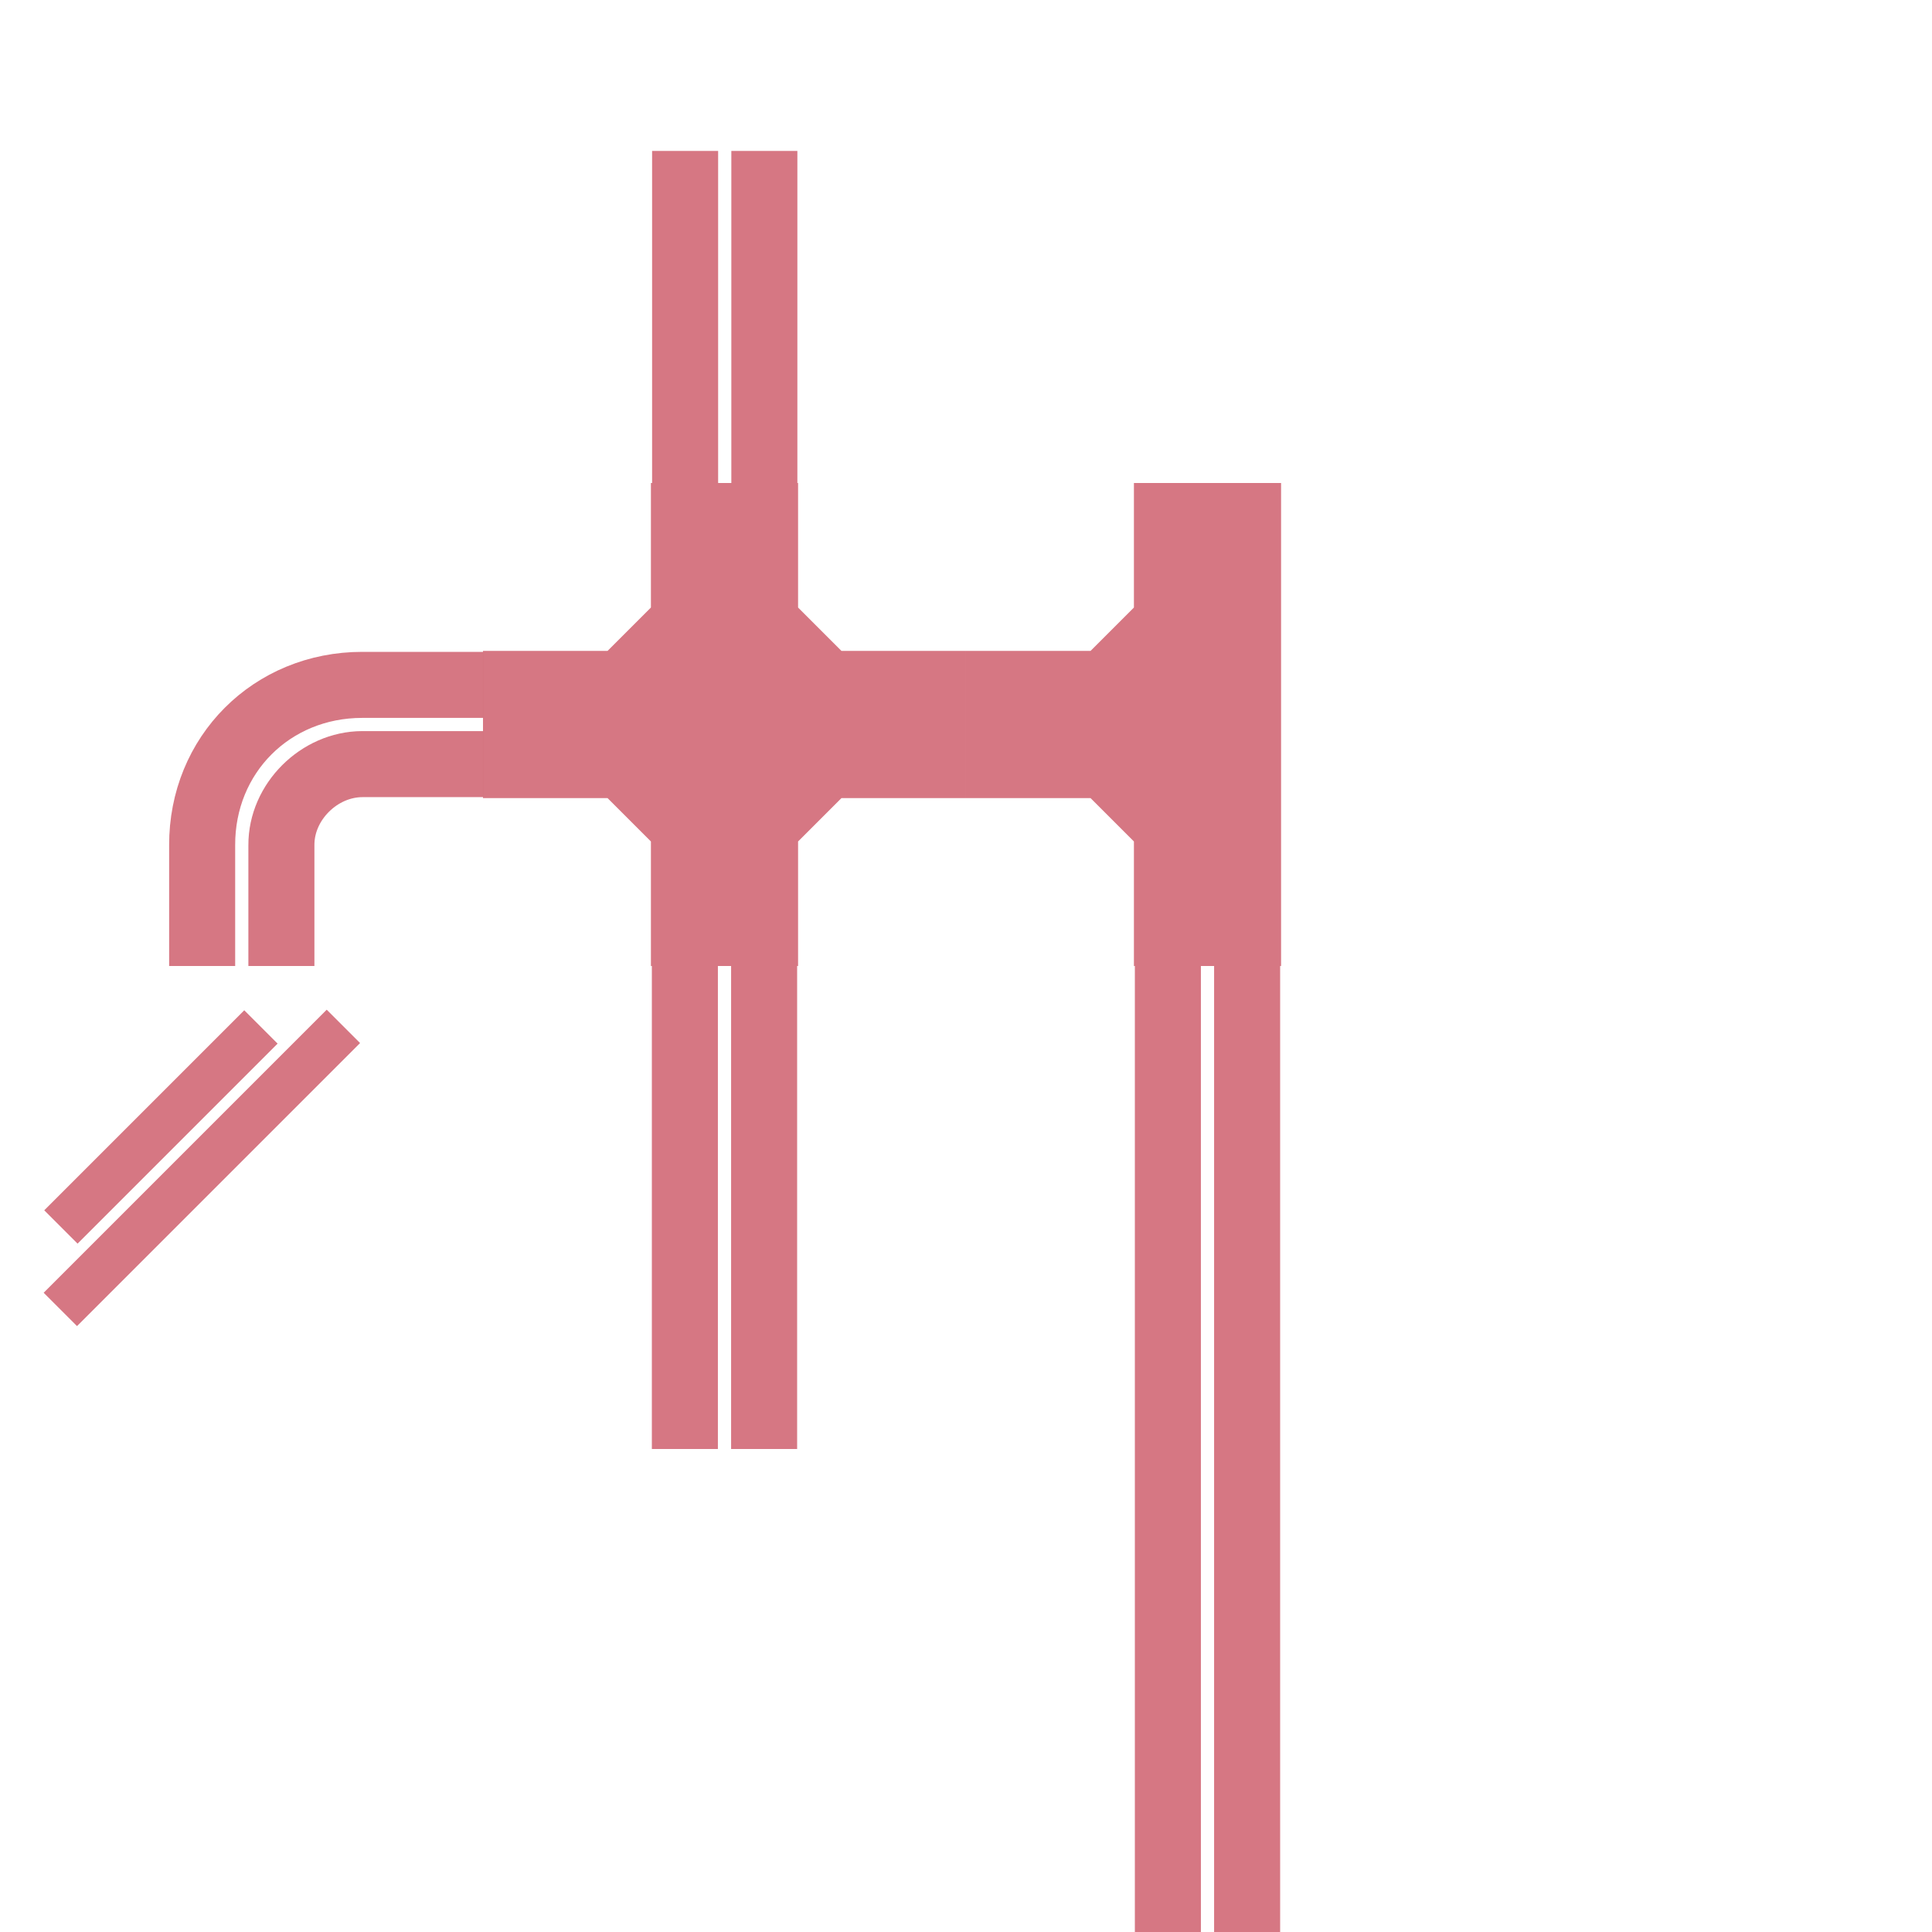 <?xml version="1.0" encoding="UTF-8" standalone="no"?>
<!-- Created with Inkscape (http://www.inkscape.org/) -->

<svg
   width="2048"
   height="2048"
   viewBox="0 0 541.867 541.867"
   version="1.1"
   id="svg1"
   sodipodi:docname="source.svg"
   xml:space="preserve"
   inkscape:version="1.3.2 (091e20e, 2023-11-25, custom)"
   inkscape:export-filename="texture_1.png"
   inkscape:export-xdpi="96"
   inkscape:export-ydpi="96"
   xmlns:inkscape="http://www.inkscape.org/namespaces/inkscape"
   xmlns:sodipodi="http://sodipodi.sourceforge.net/DTD/sodipodi-0.dtd"
   xmlns:xlink="http://www.w3.org/1999/xlink"
   xmlns="http://www.w3.org/2000/svg"
   xmlns:svg="http://www.w3.org/2000/svg"
   xmlns:rdf="http://www.w3.org/1999/02/22-rdf-syntax-ns#"
   xmlns:cc="http://creativecommons.org/ns#"><sodipodi:namedview
     id="namedview1"
     pagecolor="#505050"
     bordercolor="#ffffff"
     borderopacity="1"
     inkscape:showpageshadow="false"
     inkscape:pageopacity="0"
     inkscape:pagecheckerboard="1"
     inkscape:deskcolor="#505050"
     inkscape:document-units="px"
     showgrid="true"
     inkscape:zoom="0.90509668"
     inkscape:cx="431.44562"
     inkscape:cy="1083.3097"
     inkscape:window-width="2560"
     inkscape:window-height="1369"
     inkscape:window-x="-8"
     inkscape:window-y="-8"
     inkscape:window-maximized="1"
     inkscape:current-layer="layer16"
     showguides="true"
     inkscape:lockguides="false"><sodipodi:guide
       position="0,1083.733"
       orientation="0,2048"
       id="guide1"
       inkscape:locked="false" /><sodipodi:guide
       position="541.867,1083.733"
       orientation="2048,0"
       id="guide2"
       inkscape:locked="false" /><sodipodi:guide
       position="541.867,541.867"
       orientation="0,-2048"
       id="guide3"
       inkscape:locked="false" /><sodipodi:guide
       position="203.2,338.667"
       orientation="-2048,0"
       id="guide4"
       inkscape:locked="false" /><inkscape:grid
       id="grid5"
       units="px"
       originx="0"
       originy="0"
       spacingx="0.529"
       spacingy="0.529"
       empcolor="#39e500"
       empopacity="0.302"
       color="#00e54e"
       opacity="0.149"
       empspacing="8"
       dotted="false"
       gridanglex="30"
       gridanglez="30"
       visible="true" /><inkscape:grid
       id="grid4"
       units="px"
       originx="0"
       originy="0"
       spacingx="135.467"
       spacingy="135.467"
       empcolor="#ffffff"
       empopacity="0.302"
       color="#ffffff"
       opacity="0.149"
       empspacing="1"
       dotted="false"
       gridanglex="30"
       gridanglez="30"
       visible="true" /><sodipodi:guide
       position="203.2,203.2"
       orientation="0,-1"
       id="guide159"
       inkscape:locked="false" /><inkscape:grid
       id="grid90"
       units="px"
       originx="0"
       originy="0"
       spacingx="16.933"
       spacingy="16.933"
       empcolor="#0099e5"
       empopacity="0.302"
       color="#0099e5"
       opacity="0.149"
       empspacing="4"
       dotted="false"
       gridanglex="30"
       gridanglez="30"
       visible="true" /></sodipodi:namedview><defs
     id="defs1"><linearGradient
       id="swatch1"
       inkscape:swatch="solid"><stop
         style="stop-color:#e6e6e6;stop-opacity:1;"
         offset="0"
         id="stop1" /></linearGradient><linearGradient
       inkscape:collect="always"
       xlink:href="#swatch1"
       id="linearGradient1"
       x1="15.267"
       y1="223.937"
       x2="362.65"
       y2="223.937"
       gradientUnits="userSpaceOnUse" /><linearGradient
       inkscape:collect="always"
       xlink:href="#swatch1"
       id="linearGradient3"
       gradientUnits="userSpaceOnUse"
       x1="15.267"
       y1="223.937"
       x2="362.65"
       y2="223.937"
       gradientTransform="translate(135.467)" /><filter
       inkscape:label="Cross Noise"
       inkscape:menu="Overlays"
       inkscape:menu-tooltip="Adds a small scale screen like graininess"
       style="color-interpolation-filters:sRGB"
       id="filter36"
       x="0"
       y="0"
       width="1"
       height="1"><feTurbulence
         type="fractalNoise"
         numOctaves="5"
         baseFrequency="1"
         seed="0"
         result="result0"
         id="feTurbulence35" /><feConvolveMatrix
         kernelMatrix="-2 0 -2 0 -10 0 -2 0 -2 "
         order="3 3"
         result="result5"
         id="feConvolveMatrix35" /><feColorMatrix
         result="result4"
         values="0"
         type="saturate"
         in="result5"
         id="feColorMatrix35" /><feComposite
         in2="result4"
         in="SourceGraphic"
         operator="arithmetic"
         k1="1.5"
         k2="0.5"
         k3="0.5"
         result="result2"
         id="feComposite35"
         k4="0" /><feBlend
         result="result6"
         in2="result4"
         mode="normal"
         id="feBlend35" /><feComposite
         in2="SourceGraphic"
         in="result6"
         operator="in"
         result="result3"
         id="feComposite36" /></filter><linearGradient
       inkscape:collect="always"
       xlink:href="#swatch1"
       id="linearGradient29"
       gradientUnits="userSpaceOnUse"
       x1="15.267"
       y1="223.937"
       x2="362.65"
       y2="223.937"
       gradientTransform="translate(-1.1772052e-6,-270.933)" /><linearGradient
       inkscape:collect="always"
       xlink:href="#swatch1"
       id="linearGradient90"
       gradientUnits="userSpaceOnUse"
       x1="15.267"
       y1="223.937"
       x2="362.65"
       y2="223.937"
       gradientTransform="translate(135.334,-135.335)" /><linearGradient
       inkscape:collect="always"
       xlink:href="#swatch1"
       id="linearGradient91"
       gradientUnits="userSpaceOnUse"
       gradientTransform="rotate(180,135.4,270.999)"
       x1="15.267"
       y1="223.937"
       x2="362.65"
       y2="223.937" /><linearGradient
       inkscape:collect="always"
       xlink:href="#swatch1"
       id="linearGradient92"
       gradientUnits="userSpaceOnUse"
       gradientTransform="rotate(90,203.068,338.666)"
       x1="15.267"
       y1="223.937"
       x2="362.65"
       y2="223.937" /><linearGradient
       inkscape:collect="always"
       xlink:href="#swatch1"
       id="linearGradient93"
       gradientUnits="userSpaceOnUse"
       gradientTransform="rotate(-90,67.733,203.332)"
       x1="15.267"
       y1="223.937"
       x2="362.65"
       y2="223.937" /><linearGradient
       inkscape:collect="always"
       xlink:href="#swatch1"
       id="linearGradient94"
       gradientUnits="userSpaceOnUse"
       gradientTransform="translate(270.933,-135.467)"
       x1="15.267"
       y1="223.937"
       x2="362.65"
       y2="223.937" /><linearGradient
       inkscape:collect="always"
       xlink:href="#swatch1"
       id="linearGradient97"
       gradientUnits="userSpaceOnUse"
       gradientTransform="rotate(-90,135.467,135.467)"
       x1="15.267"
       y1="223.937"
       x2="362.65"
       y2="223.937" /></defs><g
     inkscape:groupmode="layer"
     id="layer12"
     inkscape:label="路面"
     style="display:none"
     sodipodi:insensitive="true"><g
       inkscape:label="路面"
       inkscape:groupmode="layer"
       id="layer1"
       style="display:inline;fill:#232122;fill-opacity:1"><rect
         style="fill:#232122;fill-opacity:1;stroke:none;stroke-width:8.467;stroke-dasharray:none;stroke-opacity:1"
         id="rect4"
         width="541.867"
         height="541.867"
         x="0"
         y="0"
         sodipodi:insensitive="true" /></g><g
       inkscape:groupmode="layer"
       id="layer8"
       inkscape:label="明暗"
       style="display:inline;mix-blend-mode:normal"><rect
         style="fill:#000000;fill-opacity:0.16;stroke:none;stroke-width:0.265;stroke-dasharray:none;stroke-opacity:1"
         id="rect6"
         width="135.467"
         height="135.467"
         x="270.933"
         y="270.933" /><rect
         style="fill:#ffffff;fill-opacity:0.07;stroke:none;stroke-width:0.265;stroke-dasharray:none;stroke-opacity:1"
         id="rect6-2"
         width="135.467"
         height="135.467"
         x="270.933"
         y="406.4" /></g><g
       inkscape:groupmode="layer"
       id="layer9"
       inkscape:label="noize"
       style="display:inline;mix-blend-mode:normal"><rect
         style="mix-blend-mode:normal;fill:#000000;fill-opacity:0.1;stroke:none;stroke-width:0.894;stroke-dasharray:none;stroke-opacity:1;filter:url(#filter36)"
         id="rect7"
         width="135.465"
         height="135.467"
         x="406.399"
         y="406.4"
         transform="matrix(4,0,0,4,-1625.617,-1625.6)"
         sodipodi:insensitive="true" /></g></g><g
     inkscape:groupmode="layer"
     id="layer11"
     inkscape:label="路面塗装（全面）"
     style="display:none"><g
       inkscape:groupmode="layer"
       id="layer10"
       inkscape:label="舗装"
       style="fill:#bc0000;fill-opacity:0.5;stroke-width:0;stroke-dasharray:none"
       transform="matrix(2.222,0,0,3.516,-222.485,-1022.555)"><rect
         style="display:inline;fill:#bc0000;fill-opacity:0.5;stroke-width:0;stroke-dasharray:none"
         id="rect1-4-3"
         width="18.574"
         height="38.527"
         x="182.271"
         y="367.873" /><rect
         style="display:inline;fill:#bc0000;fill-opacity:0.5;stroke:none;stroke-width:0;stroke-dasharray:none"
         id="rect1-4-3-0"
         width="18.574"
         height="26.487"
         x="182.272"
         y="302.858" /><rect
         style="display:inline;fill:#bc0000;fill-opacity:0.5;stroke-width:0;stroke-dasharray:none"
         id="rect1-4-3-7"
         width="18.574"
         height="77.054"
         x="243.231"
         y="367.873" /><path
         id="path19-9-3"
         style="display:inline;fill:#bc0000;fill-opacity:0.5;stroke:none;stroke-width:0.615;stroke-linejoin:miter;stroke-miterlimit:999;stroke-dasharray:none;stroke-opacity:1"
         d="m 161.078,342.74 0.476,11.739 h -15.24 c -3.81,10e-6 -6.429,1.655 -6.429,3.762 v 9.632 h -18.574 v -9.632 c 0,-8.428 11.192,-15.501 24.527,-15.501 z"
         sodipodi:nodetypes="ccccccccc" /><path
         style="fill:#bc0000;fill-opacity:0.5;stroke:none;stroke-width:0.615;stroke-linejoin:bevel;stroke-dasharray:none;stroke-opacity:0.5"
         d="m 128.931,372.689 h 18.574 l -39.767,25.133 V 386.083 Z"
         id="path4" /></g><g
       inkscape:groupmode="layer"
       id="g32"
       inkscape:label="明暗_舗装用"
       style="mix-blend-mode:normal"><rect
         style="fill:#000000;fill-opacity:0.16;stroke:none;stroke-width:0.146;stroke-dasharray:none;stroke-opacity:1"
         id="rect31"
         width="41.275"
         height="135.467"
         x="318.029"
         y="270.933" /><rect
         style="fill:#ffffff;fill-opacity:0.07;stroke:none;stroke-width:0.146;stroke-dasharray:none;stroke-opacity:1"
         id="rect32"
         width="41.275"
         height="135.467"
         x="318.029"
         y="406.4" /></g><path
       id="path6-0-7-0-0-5"
       style="display:inline;fill:#bc0000;fill-opacity:0.5;stroke:none;stroke-width:1.72;stroke-linejoin:round;stroke-dasharray:none;stroke-opacity:1"
       d="M 270.933,182.562 H 236.008 L 223.838,170.392 v -34.925 h -41.275 v 34.925 l -12.171,12.171 h -34.925 v 41.275 h 34.925 l 12.171,12.171 v 34.925 h 41.275 v -34.925 l 12.171,-12.171 h 34.925 z"
       sodipodi:nodetypes="ccccccccccccccccc" /><path
       id="path6-0-7-0-0-5-6"
       style="display:inline;fill:#bc0000;fill-opacity:0.5;stroke:none;stroke-width:1.72;stroke-linejoin:round;stroke-dasharray:none;stroke-opacity:1"
       d="m 359.304,135.467 h -41.275 v 34.925 l -12.171,12.171 h -34.925 v 41.275 h 34.925 l 12.171,12.171 v 34.925 h 41.275 z"
       sodipodi:nodetypes="ccccccccccc" /></g><g
     inkscape:groupmode="layer"
     id="layer5"
     inkscape:label="路面塗装（赤 車線）"
     style="display:inline"><g
       inkscape:groupmode="layer"
       id="layer15"
       inkscape:label="stroke"
       style="stroke:#c12e41;stroke-opacity:0.65"><path
         style="display:inline;fill:none;fill-opacity:0.5;stroke:#c12e41;stroke-width:18.521;stroke-dasharray:none;stroke-opacity:0.65"
         d="M 192.088,406.4 V 270.933"
         id="path2"
         sodipodi:nodetypes="cc" /><path
         style="display:inline;fill:none;fill-opacity:0.5;stroke:#c12e41;stroke-width:18.521;stroke-dasharray:none;stroke-opacity:0.65"
         d="M 214.312,406.4 V 270.933"
         id="path2-3"
         sodipodi:nodetypes="cc" /><path
         style="display:inline;fill:none;fill-opacity:0.5;stroke:#c12e41;stroke-width:13.229;stroke-dasharray:none;stroke-opacity:0.65"
         d="m 17.083,344.128 56.102,-56.102"
         id="path2-34"
         sodipodi:nodetypes="cc" /><path
         style="display:inline;fill:none;fill-opacity:0.5;stroke:#c12e41;stroke-width:13.229;stroke-dasharray:none;stroke-opacity:0.65"
         d="M 16.923,367.252 96.308,287.867"
         id="path2-3-06"
         sodipodi:nodetypes="cc" /><path
         style="display:inline;fill:none;fill-opacity:0.5;stroke:#c12e41;stroke-width:18.521;stroke-dasharray:none;stroke-opacity:0.65"
         d="M 192.154,135.467 V 42.333"
         id="path2-6"
         sodipodi:nodetypes="cc" /><path
         style="display:inline;fill:none;fill-opacity:0.5;stroke:#c12e41;stroke-width:18.521;stroke-dasharray:none;stroke-opacity:0.65"
         d="M 214.379,135.467 V 42.333"
         id="path2-3-0"
         sodipodi:nodetypes="cc" /><path
         style="display:inline;fill:none;fill-opacity:0.5;stroke:#c12e41;stroke-width:18.521;stroke-dasharray:none;stroke-opacity:0.65"
         d="m 56.698,270.933 v -33.867 c -0.078,-25.4 19.502,-44.979 44.913,-44.979 h 33.867"
         id="path2-6-5-1-0"
         sodipodi:nodetypes="cccc" /><path
         style="display:inline;fill:none;fill-opacity:0.5;stroke:#c12e41;stroke-width:18.521;stroke-dasharray:none;stroke-opacity:0.65"
         d="m 78.923,270.933 v -33.867 c -0.078,-12.171 10.605,-22.718 22.688,-22.754 h 33.867"
         id="path2-3-0-4-3-2"
         sodipodi:nodetypes="cccc" /><path
         style="display:inline;fill:none;fill-opacity:0.5;stroke:#c12e41;stroke-width:18.521;stroke-dasharray:none;stroke-opacity:0.65"
         d="M 327.554,541.867 V 270.933"
         id="path2-9"
         sodipodi:nodetypes="cc" /><path
         style="display:inline;fill:none;fill-opacity:0.5;stroke:#c12e41;stroke-width:18.521;stroke-dasharray:none;stroke-opacity:0.65"
         d="M 349.779,541.867 V 270.933"
         id="path2-3-6"
         sodipodi:nodetypes="cc" /></g><g
       inkscape:groupmode="layer"
       id="layer16"
       inkscape:label="fill"
       style="fill:#bf5460;fill-opacity:0.502"><path
         id="path82-6-1"
         style="display:inline;fill:#c02e41;fill-opacity:0.651;stroke:none;stroke-width:1.72;stroke-linejoin:round;stroke-dasharray:none;stroke-opacity:1"
         d="m 236.008,182.562 -12.171,-12.171 1e-5,-34.925 h -41.275 l -1e-5,34.925 -12.171,12.171 -34.925,4e-5 v 41.275 l 34.925,-4e-5 12.171,12.171 1e-5,34.925 h 41.275 l -1e-5,-34.925 12.171,-12.171 34.925,2.3e-4 v -41.275 z"
         sodipodi:nodetypes="ccccccccccccccccc" /><path
         id="path82-3-5-5"
         style="display:inline;fill:#c02e41;fill-opacity:0.651;stroke:none;stroke-width:1.72;stroke-linejoin:round;stroke-dasharray:none;stroke-opacity:1"
         d="m 359.304,135.467 h -41.275 l -10e-6,34.925 -12.171,12.171 -34.925,4e-5 v 41.275 l 34.925,-4e-5 12.171,12.171 10e-6,34.925 h 41.275 z"
         sodipodi:nodetypes="ccccccccccc" /></g></g><g
     inkscape:groupmode="layer"
     id="g35"
     inkscape:label="路面塗装（青 車線）"
     style="display:none"><g
       inkscape:groupmode="layer"
       id="g33"
       inkscape:label="stroke"
       style="stroke:#3cb2f1;stroke-opacity:0.65"><path
         style="display:inline;fill:none;fill-opacity:0.5;stroke:#3cb2f1;stroke-width:18.521;stroke-dasharray:none;stroke-opacity:0.65"
         d="M 192.088,406.4 V 270.933"
         id="path7"
         sodipodi:nodetypes="cc" /><path
         style="display:inline;fill:none;fill-opacity:0.5;stroke:#3cb2f1;stroke-width:18.521;stroke-dasharray:none;stroke-opacity:0.65"
         d="M 214.312,406.4 V 270.933"
         id="path8"
         sodipodi:nodetypes="cc" /><path
         style="display:inline;fill:none;fill-opacity:0.5;stroke:#3cb2f1;stroke-width:13.229;stroke-dasharray:none;stroke-opacity:0.65"
         d="m 17.083,344.128 56.102,-56.102"
         id="path9"
         sodipodi:nodetypes="cc" /><path
         style="display:inline;fill:none;fill-opacity:0.5;stroke:#3cb2f1;stroke-width:13.229;stroke-dasharray:none;stroke-opacity:0.65"
         d="M 16.923,367.252 96.308,287.867"
         id="path10"
         sodipodi:nodetypes="cc" /><path
         style="display:inline;fill:none;fill-opacity:0.5;stroke:#3cb2f1;stroke-width:18.521;stroke-dasharray:none;stroke-opacity:0.65"
         d="M 192.154,135.467 V 42.333"
         id="path11"
         sodipodi:nodetypes="cc" /><path
         style="display:inline;fill:none;fill-opacity:0.5;stroke:#3cb2f1;stroke-width:18.521;stroke-dasharray:none;stroke-opacity:0.65"
         d="M 214.379,135.467 V 42.333"
         id="path12"
         sodipodi:nodetypes="cc" /><path
         style="display:inline;fill:none;fill-opacity:0.5;stroke:#3cb2f1;stroke-width:18.521;stroke-dasharray:none;stroke-opacity:0.65"
         d="m 56.698,270.933 v -33.867 c -0.078,-25.4 19.502,-44.979 44.913,-44.979 h 33.867"
         id="path27"
         sodipodi:nodetypes="cccc" /><path
         style="display:inline;fill:none;fill-opacity:0.5;stroke:#3cb2f1;stroke-width:18.521;stroke-dasharray:none;stroke-opacity:0.65"
         d="m 78.923,270.933 v -33.867 c -0.078,-12.171 10.605,-22.718 22.688,-22.754 h 33.867"
         id="path28"
         sodipodi:nodetypes="cccc" /><path
         style="display:inline;fill:none;fill-opacity:0.5;stroke:#3cb2f1;stroke-width:18.521;stroke-dasharray:none;stroke-opacity:0.65"
         d="M 327.554,541.867 V 270.933"
         id="path31"
         sodipodi:nodetypes="cc" /><path
         style="display:inline;fill:none;fill-opacity:0.5;stroke:#3cb2f1;stroke-width:18.521;stroke-dasharray:none;stroke-opacity:0.65"
         d="M 349.779,541.867 V 270.933"
         id="path32"
         sodipodi:nodetypes="cc" /></g><g
       inkscape:groupmode="layer"
       id="g34"
       inkscape:label="fill"
       style="fill:#66c3ef;fill-opacity:0.502"><path
         id="path82-6-4"
         style="display:inline;fill:#3cb2f1;fill-opacity:0.651;stroke:none;stroke-width:1.72;stroke-linejoin:round;stroke-dasharray:none;stroke-opacity:1"
         d="m 236.008,182.562 -12.171,-12.171 1e-5,-34.925 h -41.275 l -1e-5,34.925 -12.171,12.171 -34.925,4e-5 v 41.275 l 34.925,-4e-5 12.171,12.171 1e-5,34.925 h 41.275 l -1e-5,-34.925 12.171,-12.171 34.925,2.3e-4 v -41.275 z"
         sodipodi:nodetypes="ccccccccccccccccc" /><path
         id="path82-3-5-1"
         style="display:inline;fill:#3cb2f1;fill-opacity:0.651;stroke:none;stroke-width:1.72;stroke-linejoin:round;stroke-dasharray:none;stroke-opacity:1"
         d="m 359.304,135.467 h -41.275 l -10e-6,34.925 -12.171,12.171 -34.925,4e-5 v 41.275 l 34.925,-4e-5 12.171,12.171 10e-6,34.925 h 41.275 z"
         sodipodi:nodetypes="ccccccccccc" /></g></g><g
     inkscape:groupmode="layer"
     id="g58"
     inkscape:label="路面塗装（緑 車線）"
     style="display:none"><g
       inkscape:groupmode="layer"
       id="g55"
       inkscape:label="stroke"
       style="stroke:#2aa864;stroke-opacity:0.65"><path
         style="display:inline;fill:none;fill-opacity:0.5;stroke:#2aa864;stroke-width:18.521;stroke-dasharray:none;stroke-opacity:0.65"
         d="M 192.088,406.4 V 270.933"
         id="path3"
         sodipodi:nodetypes="cc" /><path
         style="display:inline;fill:none;fill-opacity:0.5;stroke:#2aa864;stroke-width:18.521;stroke-dasharray:none;stroke-opacity:0.65"
         d="M 214.312,406.4 V 270.933"
         id="path5"
         sodipodi:nodetypes="cc" /><path
         style="display:inline;fill:none;fill-opacity:0.5;stroke:#2aa864;stroke-width:13.229;stroke-dasharray:none;stroke-opacity:0.65"
         d="m 17.083,344.128 56.102,-56.102"
         id="path6"
         sodipodi:nodetypes="cc" /><path
         style="display:inline;fill:none;fill-opacity:0.5;stroke:#2aa864;stroke-width:13.229;stroke-dasharray:none;stroke-opacity:0.65"
         d="M 16.923,367.252 96.308,287.867"
         id="path35"
         sodipodi:nodetypes="cc" /><path
         style="display:inline;fill:none;fill-opacity:0.5;stroke:#2aa864;stroke-width:18.521;stroke-dasharray:none;stroke-opacity:0.65"
         d="M 192.154,135.467 V 42.333"
         id="path36"
         sodipodi:nodetypes="cc" /><path
         style="display:inline;fill:none;fill-opacity:0.5;stroke:#2aa864;stroke-width:18.521;stroke-dasharray:none;stroke-opacity:0.65"
         d="M 214.379,135.467 V 42.333"
         id="path37"
         sodipodi:nodetypes="cc" /><path
         style="display:inline;fill:none;fill-opacity:0.5;stroke:#2aa864;stroke-width:18.521;stroke-dasharray:none;stroke-opacity:0.65"
         d="m 78.923,270.933 v -33.867 c -0.078,-12.171 10.605,-22.718 22.688,-22.754 h 33.867"
         id="path51"
         sodipodi:nodetypes="cccc" /><path
         style="display:inline;fill:none;fill-opacity:0.5;stroke:#2aa864;stroke-width:18.521;stroke-dasharray:none;stroke-opacity:0.65"
         d="M 327.554,541.867 V 270.933"
         id="path54"
         sodipodi:nodetypes="cc" /><path
         style="display:inline;fill:none;fill-opacity:0.5;stroke:#2aa864;stroke-width:18.521;stroke-dasharray:none;stroke-opacity:0.65"
         d="M 349.779,541.867 V 270.933"
         id="path55"
         sodipodi:nodetypes="cc" /><path
         style="display:inline;fill:none;fill-opacity:0.5;stroke:#2aa864;stroke-width:18.521;stroke-dasharray:none;stroke-opacity:0.65"
         d="M 56.698,270.933 V 237.067 C 56.621,211.667 76.2,192.087 101.611,192.088 h 33.867"
         id="path76-1"
         sodipodi:nodetypes="cccc" /></g><g
       inkscape:groupmode="layer"
       id="g57"
       inkscape:label="fill"
       style="fill:#4ca774;fill-opacity:0.65"><path
         id="path82-6"
         style="display:inline;fill:#29a764;fill-opacity:0.651;stroke:none;stroke-width:1.72;stroke-linejoin:round;stroke-dasharray:none;stroke-opacity:1"
         d="m 236.008,182.562 -12.171,-12.171 1e-5,-34.925 h -41.275 l -1e-5,34.925 -12.171,12.171 -34.925,4e-5 v 41.275 l 34.925,-4e-5 12.171,12.171 1e-5,34.925 h 41.275 l -1e-5,-34.925 12.171,-12.171 34.925,2.3e-4 v -41.275 z"
         sodipodi:nodetypes="ccccccccccccccccc" /><path
         id="path82-3-5"
         style="display:inline;fill:#29a764;fill-opacity:0.651;stroke:none;stroke-width:1.72;stroke-linejoin:round;stroke-dasharray:none;stroke-opacity:1"
         d="m 359.304,135.467 h -41.275 l -1e-5,34.925 -12.171,12.171 -34.925,4e-5 v 41.275 l 34.925,-4e-5 12.171,12.171 1e-5,34.925 h 41.275 z"
         sodipodi:nodetypes="ccccccccccc" /></g></g><g
     inkscape:groupmode="layer"
     id="g84"
     inkscape:label="路面塗装（黄 車線）"
     style="display:none"><g
       inkscape:groupmode="layer"
       id="g81"
       inkscape:label="stroke"
       style="stroke:#a4a82a;stroke-opacity:0.65"><path
         style="display:inline;fill:none;fill-opacity:0.5;stroke:#a4a82a;stroke-width:18.521;stroke-dasharray:none;stroke-opacity:0.65"
         d="M 192.088,406.4 V 270.933"
         id="path58"
         sodipodi:nodetypes="cc" /><path
         style="display:inline;fill:none;fill-opacity:0.5;stroke:#a4a82a;stroke-width:18.521;stroke-dasharray:none;stroke-opacity:0.65"
         d="M 214.312,406.4 V 270.933"
         id="path59"
         sodipodi:nodetypes="cc" /><path
         style="display:inline;fill:none;fill-opacity:0.5;stroke:#a4a82a;stroke-width:13.229;stroke-dasharray:none;stroke-opacity:0.65"
         d="m 17.083,344.128 56.102,-56.102"
         id="path60"
         sodipodi:nodetypes="cc" /><path
         style="display:inline;fill:none;fill-opacity:0.5;stroke:#a4a82a;stroke-width:13.229;stroke-dasharray:none;stroke-opacity:0.65"
         d="M 16.923,367.252 96.308,287.867"
         id="path61"
         sodipodi:nodetypes="cc" /><path
         style="display:inline;fill:none;fill-opacity:0.5;stroke:#a4a82a;stroke-width:18.521;stroke-dasharray:none;stroke-opacity:0.65"
         d="M 192.154,135.467 V 42.333"
         id="path62"
         sodipodi:nodetypes="cc" /><path
         style="display:inline;fill:none;fill-opacity:0.5;stroke:#a4a82a;stroke-width:18.521;stroke-dasharray:none;stroke-opacity:0.65"
         d="M 214.379,135.467 V 42.333"
         id="path63"
         sodipodi:nodetypes="cc" /><path
         style="display:inline;fill:none;fill-opacity:0.5;stroke:#a4a82a;stroke-width:18.521;stroke-dasharray:none;stroke-opacity:0.65"
         d="m 56.698,270.933 v -33.867 c -0.078,-25.4 19.502,-44.979 44.913,-44.979 h 33.867"
         id="path76"
         sodipodi:nodetypes="cccc" /><path
         style="display:inline;fill:none;fill-opacity:0.5;stroke:#a4a82a;stroke-width:18.521;stroke-dasharray:none;stroke-opacity:0.65"
         d="m 78.923,270.933 v -33.867 c -0.078,-12.171 10.605,-22.718 22.688,-22.754 h 33.867"
         id="path77"
         sodipodi:nodetypes="cccc" /><path
         style="display:inline;fill:none;fill-opacity:0.5;stroke:#a4a82a;stroke-width:18.521;stroke-dasharray:none;stroke-opacity:0.65"
         d="M 327.554,541.867 V 270.933"
         id="path80"
         sodipodi:nodetypes="cc" /><path
         style="display:inline;fill:none;fill-opacity:0.5;stroke:#a4a82a;stroke-width:18.521;stroke-dasharray:none;stroke-opacity:0.65"
         d="M 349.779,541.867 V 270.933"
         id="path81"
         sodipodi:nodetypes="cc" /></g><g
       inkscape:groupmode="layer"
       id="g83"
       inkscape:label="fill"
       style="fill:#a3a72a;fill-opacity:0.65"><path
         id="path82"
         style="display:inline;fill:#a3a72a;fill-opacity:0.65;stroke:none;stroke-width:1.72;stroke-linejoin:round;stroke-dasharray:none;stroke-opacity:1"
         d="m 236.008,182.562 -12.171,-12.171 1e-5,-34.925 h -41.275 l -1e-5,34.925 -12.171,12.171 -34.925,4e-5 v 41.275 l 34.925,-4e-5 12.171,12.171 1e-5,34.925 h 41.275 l -1e-5,-34.925 12.171,-12.171 34.925,2.3e-4 v -41.275 z"
         sodipodi:nodetypes="ccccccccccccccccc" /><path
         id="path82-3"
         style="display:inline;fill:#a3a72a;fill-opacity:0.65;stroke:none;stroke-width:1.72;stroke-linejoin:round;stroke-dasharray:none;stroke-opacity:1"
         d="m 359.304,135.467 h -41.275 l -10e-6,34.925 -12.171,12.171 -34.925,4e-5 v 41.275 l 34.925,-4e-5 12.171,12.171 10e-6,34.925 h 41.275 z"
         sodipodi:nodetypes="ccccccccccc" /></g></g><g
     inkscape:groupmode="layer"
     id="g136"
     inkscape:label="路面塗装（赤破線 車線）"
     style="display:none"><g
       inkscape:groupmode="layer"
       id="g133"
       inkscape:label="stroke"
       style="stroke:#c12e41;stroke-dasharray:0.2, 0;stroke-dashoffset:0;stroke-opacity:0.65"><path
         style="display:inline;fill:#bf5460;fill-opacity:0.749;stroke:#c12e41;stroke-width:18.521;stroke-dasharray:3.704;stroke-dashoffset:0.741;stroke-opacity:0.65"
         d="M 192.088,406.4 V 270.933"
         id="path110"
         sodipodi:nodetypes="cc" /><path
         style="display:inline;fill:none;fill-opacity:0.5;stroke:#c12e41;stroke-width:18.521;stroke-dasharray:3.704;stroke-dashoffset:0.741;stroke-opacity:0.65"
         d="M 214.312,406.4 V 270.933"
         id="path111"
         sodipodi:nodetypes="cc" /><path
         style="display:inline;fill:none;fill-opacity:0.5;stroke:#c12e41;stroke-width:13.229;stroke-dasharray:2.646;stroke-dashoffset:0;stroke-opacity:0.65"
         d="m 17.083,344.128 56.102,-56.102"
         id="path112"
         sodipodi:nodetypes="cc" /><path
         style="display:inline;fill:none;fill-opacity:0.5;stroke:#c12e41;stroke-width:13.229;stroke-dasharray:2.646;stroke-dashoffset:0;stroke-opacity:0.65"
         d="M 16.923,367.252 96.308,287.867"
         id="path113"
         sodipodi:nodetypes="cc" /><path
         style="display:inline;fill:none;fill-opacity:0.5;stroke:#c12e41;stroke-width:18.521;stroke-dasharray:3.704;stroke-dashoffset:0.741;stroke-opacity:0.65"
         d="M 192.154,135.467 V 42.333"
         id="path114"
         sodipodi:nodetypes="cc" /><path
         style="display:inline;fill:none;fill-opacity:0.5;stroke:#c12e41;stroke-width:18.521;stroke-dasharray:3.704;stroke-dashoffset:0.741;stroke-opacity:0.65"
         d="M 214.379,135.467 V 42.333"
         id="path115"
         sodipodi:nodetypes="cc" /><path
         style="display:inline;fill:none;fill-opacity:0.5;stroke:#c12e41;stroke-width:18.521;stroke-dasharray:3.704, 3.704;stroke-dashoffset:0;stroke-opacity:0.65"
         d="m 56.698,270.933 v -33.867 m 0,0 c -0.078,-25.4 19.502,-44.979 44.913,-44.979 m 0,0 h 33.867"
         id="path128"
         sodipodi:nodetypes="cccccc" /><path
         style="display:inline;fill:none;fill-opacity:0.5;stroke:#c12e41;stroke-width:18.521;stroke-dasharray:3.704;stroke-dashoffset:2.408;stroke-opacity:0.65"
         d="m 78.923,270.933 v -33.867 m 0,0 c -0.078,-12.171 10.605,-22.718 22.688,-22.754 m 0,0 h 33.867"
         id="path129"
         sodipodi:nodetypes="cccccc" /><path
         style="display:inline;fill:none;fill-opacity:0.5;stroke:#c12e41;stroke-width:18.521;stroke-dasharray:3.704;stroke-dashoffset:0.741;stroke-opacity:0.65"
         d="M 327.554,541.867 V 270.933"
         id="path132"
         sodipodi:nodetypes="cc" /><path
         style="display:inline;fill:none;fill-opacity:0.5;stroke:#c12e41;stroke-width:18.521;stroke-dasharray:3.704;stroke-dashoffset:0.741;stroke-opacity:0.65"
         d="M 349.779,541.867 V 270.933"
         id="path133"
         sodipodi:nodetypes="cc" /></g><g
       inkscape:groupmode="layer"
       id="g135"
       inkscape:label="fill"
       style="fill:#bf5460;fill-opacity:0.65"><path
         id="path82-6-1-7"
         style="display:inline;fill:#c02e41;fill-opacity:0.651;stroke:none;stroke-width:1.72;stroke-linejoin:round;stroke-dasharray:none;stroke-opacity:1"
         d="m 236.008,182.562 -12.171,-12.171 1e-5,-34.925 h -41.275 l -1e-5,34.925 -12.171,12.171 -34.925,4e-5 v 41.275 l 34.925,-4e-5 12.171,12.171 1e-5,34.925 h 41.275 l -1e-5,-34.925 12.171,-12.171 34.925,2.3e-4 v -41.275 z"
         sodipodi:nodetypes="ccccccccccccccccc" /><path
         id="path82-3-5-5-8"
         style="display:inline;fill:#c02e41;fill-opacity:0.651;stroke:none;stroke-width:1.72;stroke-linejoin:round;stroke-dasharray:none;stroke-opacity:1"
         d="m 359.304,135.467 h -41.275 l -1e-5,34.925 -12.171,12.171 -34.925,4e-5 v 41.275 l 34.925,-4e-5 12.171,12.171 1e-5,34.925 h 41.275 z"
         sodipodi:nodetypes="ccccccccccc" /></g></g><g
     inkscape:groupmode="layer"
     id="g110"
     inkscape:label="路面塗装（青破線 車線）"
     style="display:none"><g
       inkscape:groupmode="layer"
       id="g107"
       inkscape:label="stroke"
       style="display:inline;stroke:#3cb1ef;stroke-dasharray:0.2, 0;stroke-dashoffset:0;stroke-opacity:0.65"><path
         style="display:inline;fill:none;fill-opacity:0.5;stroke:#3cb1ef;stroke-width:18.521;stroke-dasharray:3.704;stroke-dashoffset:0.741;stroke-opacity:0.65"
         d="M 192.088,406.4 V 270.933"
         id="path98"
         sodipodi:nodetypes="cc" /><path
         style="display:inline;fill:none;fill-opacity:0.5;stroke:#3cb1ef;stroke-width:18.521;stroke-dasharray:3.704;stroke-dashoffset:0.741;stroke-opacity:0.65"
         d="M 214.312,406.4 V 270.933"
         id="path99"
         sodipodi:nodetypes="cc" /><path
         style="display:inline;fill:none;fill-opacity:0.5;stroke:#3cb1ef;stroke-width:13.229;stroke-dasharray:2.646;stroke-dashoffset:0;stroke-opacity:0.65"
         d="m 17.083,344.128 56.102,-56.102"
         id="path100"
         sodipodi:nodetypes="cc" /><path
         style="display:inline;fill:none;fill-opacity:0.5;stroke:#3cb1ef;stroke-width:13.229;stroke-dasharray:2.646;stroke-dashoffset:0;stroke-opacity:0.65"
         d="M 16.923,367.252 96.308,287.867"
         id="path101"
         sodipodi:nodetypes="cc" /><path
         style="display:inline;fill:none;fill-opacity:0.5;stroke:#3cb1ef;stroke-width:18.521;stroke-dasharray:3.704;stroke-dashoffset:0.741;stroke-opacity:0.65"
         d="M 192.154,135.467 V 42.333"
         id="path102"
         sodipodi:nodetypes="cc" /><path
         style="display:inline;fill:none;fill-opacity:0.5;stroke:#3cb1ef;stroke-width:18.521;stroke-dasharray:3.704;stroke-dashoffset:0.741;stroke-opacity:0.65"
         d="M 214.379,135.467 V 42.333"
         id="path103"
         sodipodi:nodetypes="cc" /><path
         style="display:inline;fill:none;fill-opacity:0.5;stroke:#3cb1ef;stroke-width:18.521;stroke-dasharray:3.704, 3.704;stroke-dashoffset:0;stroke-opacity:0.65"
         d="m 56.698,270.933 v -33.867 m 0,0 c -0.078,-25.4 19.502,-44.979 44.913,-44.979 m 0,0 h 33.867"
         id="path104"
         sodipodi:nodetypes="cccccc" /><path
         style="display:inline;fill:none;fill-opacity:0.5;stroke:#3cb1ef;stroke-width:18.521;stroke-dasharray:3.704;stroke-dashoffset:2.408;stroke-opacity:0.65"
         d="m 78.923,270.933 v -33.867 m 0,0 c -0.078,-12.171 10.605,-22.718 22.688,-22.754 m 0,0 h 33.867"
         id="path105"
         sodipodi:nodetypes="cccccc" /><path
         style="display:inline;fill:none;fill-opacity:0.5;stroke:#3cb1ef;stroke-width:18.521;stroke-dasharray:3.704;stroke-dashoffset:0.741;stroke-opacity:0.65"
         d="M 327.554,541.867 V 270.933"
         id="path106"
         sodipodi:nodetypes="cc" /><path
         style="display:inline;fill:none;fill-opacity:0.5;stroke:#3cb1ef;stroke-width:18.521;stroke-dasharray:3.704;stroke-dashoffset:0.741;stroke-opacity:0.65"
         d="M 349.779,541.867 V 270.933"
         id="path107"
         sodipodi:nodetypes="cc" /></g><g
       inkscape:groupmode="layer"
       id="g24"
       inkscape:label="stroke 白_位相違い"
       style="display:none;stroke:#3cb1ef;stroke-dasharray:0.2, 0;stroke-dashoffset:0;stroke-opacity:0.502"><path
         style="display:inline;fill:none;fill-opacity:0.5;stroke:#ffffff;stroke-width:18.521;stroke-dasharray:3.704;stroke-dashoffset:4.445;stroke-opacity:0.7"
         d="M 192.088,406.4 V 270.933"
         id="path13"
         sodipodi:nodetypes="cc" /><path
         style="display:inline;fill:none;fill-opacity:0.5;stroke:#ffffff;stroke-width:18.521;stroke-dasharray:3.704;stroke-dashoffset:4.445;stroke-opacity:0.7"
         d="M 214.312,406.4 V 270.933"
         id="path14"
         sodipodi:nodetypes="cc" /><path
         style="display:inline;fill:#000000;fill-opacity:1;stroke:#ffffff;stroke-width:13.229;stroke-dasharray:2.646;stroke-dashoffset:2.646;stroke-opacity:0.7"
         d="m 17.083,344.128 56.102,-56.102"
         id="path15"
         sodipodi:nodetypes="cc" /><path
         style="display:inline;fill:#000000;fill-opacity:1;stroke:#ffffff;stroke-width:13.229;stroke-dasharray:2.646;stroke-dashoffset:2.646;stroke-opacity:0.7"
         d="M 16.923,367.252 96.308,287.867"
         id="path16"
         sodipodi:nodetypes="cc" /><path
         style="display:inline;fill:none;fill-opacity:0.5;stroke:#ffffff;stroke-width:18.521;stroke-dasharray:3.704;stroke-dashoffset:4.445;stroke-opacity:0.7"
         d="M 192.154,135.467 V 42.333"
         id="path17"
         sodipodi:nodetypes="cc" /><path
         style="display:inline;fill:none;fill-opacity:0.5;stroke:#ffffff;stroke-width:18.521;stroke-dasharray:3.704;stroke-dashoffset:4.445;stroke-opacity:0.7"
         d="M 214.379,135.467 V 42.333"
         id="path18"
         sodipodi:nodetypes="cc" /><path
         style="display:inline;fill:none;fill-opacity:0.5;stroke:#ffffff;stroke-width:18.521;stroke-dasharray:3.704;stroke-dashoffset:3.704;stroke-opacity:0.7"
         d="m 56.698,270.933 v -33.867 m 0,0 c -0.078,-25.4 19.502,-44.979 44.913,-44.979 m 0,0 h 33.867"
         id="path19"
         sodipodi:nodetypes="cccccc" /><path
         style="display:inline;fill:none;fill-opacity:0.5;stroke:#ffffff;stroke-width:18.521;stroke-dasharray:3.704;stroke-dashoffset:6.112;stroke-opacity:0.7"
         d="m 78.923,270.933 v -33.867 m 0,0 c -0.078,-12.171 10.605,-22.718 22.688,-22.754 m 0,0 h 33.867"
         id="path20"
         sodipodi:nodetypes="cccccc" /><path
         style="display:inline;fill:none;fill-opacity:0.5;stroke:#ffffff;stroke-width:18.521;stroke-dasharray:3.704;stroke-dashoffset:4.445;stroke-opacity:0.7"
         d="M 327.554,541.867 V 270.933"
         id="path23"
         sodipodi:nodetypes="cc" /><path
         style="display:inline;fill:none;fill-opacity:0.5;stroke:#ffffff;stroke-width:18.521;stroke-dasharray:3.704;stroke-dashoffset:4.445;stroke-opacity:0.7"
         d="M 349.779,541.867 V 270.933"
         id="path24"
         sodipodi:nodetypes="cc" /></g><g
       inkscape:groupmode="layer"
       id="g109"
       inkscape:label="fill"
       style="fill:#3cb1ef;fill-opacity:0.65"><path
         id="path108"
         style="display:inline;fill:#3cb1ef;fill-opacity:0.65;stroke:none;stroke-width:1.72;stroke-linejoin:round;stroke-dasharray:none;stroke-opacity:1"
         d="m 236.008,182.562 -12.171,-12.171 1e-5,-34.925 h -41.275 l -1e-5,34.925 -12.171,12.171 -34.925,4e-5 v 41.275 l 34.925,-4e-5 12.171,12.171 1e-5,34.925 h 41.275 l -1e-5,-34.925 12.171,-12.171 34.925,2.3e-4 v -41.275 z"
         sodipodi:nodetypes="ccccccccccccccccc" /><path
         id="path109"
         style="display:inline;fill:#3cb1ef;fill-opacity:0.65;stroke:none;stroke-width:1.72;stroke-linejoin:round;stroke-dasharray:none;stroke-opacity:1"
         d="m 359.304,135.467 h -41.275 l -1e-5,34.925 -12.171,12.171 -34.925,4e-5 v 41.275 l 34.925,-4e-5 12.171,12.171 1e-5,34.925 h 41.275 z"
         sodipodi:nodetypes="ccccccccccc" /></g></g><g
     inkscape:groupmode="layer"
     id="layer6"
     inkscape:label="ライン"
     style="display:none"
     sodipodi:insensitive="true"><g
       inkscape:groupmode="layer"
       id="layer4"
       inkscape:label="停止線"
       style="display:none;mix-blend-mode:normal;stroke:#e6e6e6;stroke-width:2.381;stroke-dasharray:none;stroke-opacity:1"
       sodipodi:insensitive="true"><path
         id="path9-9-9"
         style="fill:none;fill-opacity:1;stroke:#e6e6e6;stroke-width:2.381;stroke-linejoin:round;stroke-dasharray:none;stroke-opacity:1"
         d="m 203.2,232.833 h -23.283 m 46.567,-59.267 h -23.283 m 29.633,29.633 v 23.283 m -59.267,-46.567 v 23.283" /><path
         id="path9-9-9-0"
         style="fill:none;fill-opacity:1;stroke:#e6e6e6;stroke-width:2.381;stroke-linejoin:round;stroke-dasharray:none;stroke-opacity:1"
         d="m 338.667,232.833 h -23.283 m 46.567,-59.267 h -23.283 m -29.633,6.35 v 23.283" /></g><g
       inkscape:groupmode="layer"
       id="layer2"
       inkscape:label="車線"
       style="display:none;stroke:url(#linearGradient1);stroke-width:1.72;stroke-dasharray:none"
       sodipodi:insensitive="true"><path
         id="path4-1-1"
         style="fill:#000000;stroke:url(#linearGradient1);stroke-width:1.72;stroke-dasharray:none;stroke-opacity:1"
         d="m 179.917,270.933 v 135.467 z m 46.567,0 v 135.467 z" /><path
         id="path4-1-3-2-8"
         style="fill:#000000;stroke:url(#linearGradient3);stroke-width:1.72;stroke-dasharray:none;stroke-opacity:1"
         d="m 315.383,270.933 v 135.467 0 135.467 m 46.406,-270.933 v 135.467 0 135.467" /><path
         id="path19-9"
         style="fill:none;fill-opacity:1;stroke:url(#linearGradient1);stroke-width:1.72;stroke-linejoin:miter;stroke-miterlimit:999;stroke-dasharray:none;stroke-opacity:1"
         d="m 44.45,237.067 v 33.867 m 46.567,-33.867 v 33.867 m 10.583,-44.45 h 33.867 M 101.6,179.917 h 33.867 m -91.017,57.15 a 57.15,57.15 0 0 1 57.15,-57.15 m -10.583,57.15 a 10.583,10.583 0 0 1 10.583,-10.583" /><path
         id="path22"
         style="fill:#e76d0c;fill-opacity:1;stroke:url(#linearGradient1);stroke-width:1.72;stroke-linejoin:miter;stroke-miterlimit:999;stroke-dasharray:none;stroke-opacity:1"
         d="M 61.383,287.867 16.933,332.317 M 107.95,287.867 16.933,378.883"
         sodipodi:nodetypes="cccc" /><path
         id="path6-0-7-0-0"
         style="fill:none;fill-opacity:1;stroke:url(#linearGradient1);stroke-width:1.72;stroke-linejoin:round;stroke-dasharray:none;stroke-opacity:1"
         d="m 179.917,135.467 v 40.217 c 0,0 0,4.233 -4.233,4.233 h -40.217 m 135.467,0 h -40.217 c 0,0 -4.233,0 -4.233,-4.233 v -40.217 m 0,135.467 v -40.217 c 0,0 0,-4.233 4.233,-4.233 h 40.217 m -135.467,0 h 40.217 c 0,0 4.233,0 4.233,4.233 v 40.217" /><path
         id="path6-0-7-0-0-6"
         style="fill:none;fill-opacity:1;stroke:url(#linearGradient1);stroke-width:1.72;stroke-linejoin:round;stroke-dasharray:none;stroke-opacity:1"
         d="m 315.383,135.467 v 40.217 c 0,0 0,4.233 -4.233,4.233 h -40.217 m 0,46.567 h 40.217 c 0,0 4.233,0 4.233,4.233 v 40.217 m 46.406,-135.467 v 135.467 0 0" /><path
         id="path4-1-1-0"
         style="fill:#000000;stroke:url(#linearGradient29);stroke-width:1.72;stroke-dasharray:none;stroke-opacity:1"
         d="m 179.917,42.333 v 93.133 z m 46.567,0 v 93.133 z"
         sodipodi:nodetypes="cccccc" /></g><g
       inkscape:groupmode="layer"
       id="g90"
       inkscape:label="車線_鋭角"
       style="display:inline;stroke:url(#linearGradient1);stroke-width:1.72;stroke-dasharray:none"
       sodipodi:insensitive="true"><path
         id="path87-6"
         style="display:inline;fill:#e76d0c;fill-opacity:1;stroke:url(#linearGradient90);stroke-width:1.72;stroke-linejoin:miter;stroke-miterlimit:999;stroke-dasharray:none;stroke-opacity:1"
         d="m 196.718,152.532 -44.45,44.45"
         sodipodi:nodetypes="cc" /><path
         id="path87-6-0"
         style="display:inline;fill:#e76d0c;fill-opacity:1;stroke:url(#linearGradient91);stroke-width:1.72;stroke-linejoin:miter;stroke-miterlimit:999;stroke-dasharray:none;stroke-opacity:1"
         d="m 209.418,254.132 44.45,-44.45"
         sodipodi:nodetypes="cc" /><path
         id="path87-6-6"
         style="display:inline;fill:#e76d0c;fill-opacity:1;stroke:url(#linearGradient92);stroke-width:1.72;stroke-linejoin:miter;stroke-miterlimit:999;stroke-dasharray:none;stroke-opacity:1"
         d="m 253.868,196.982 -44.45,-44.45"
         sodipodi:nodetypes="cc" /><path
         id="path87-6-0-1"
         style="display:inline;fill:#e76d0c;fill-opacity:1;stroke:url(#linearGradient93);stroke-width:1.72;stroke-linejoin:miter;stroke-miterlimit:999;stroke-dasharray:none;stroke-opacity:1"
         d="m 152.268,209.682 44.45,44.45"
         sodipodi:nodetypes="cc" /><path
         id="path87-6-8"
         style="display:inline;fill:#e76d0c;fill-opacity:1;stroke:url(#linearGradient94);stroke-width:1.72;stroke-linejoin:miter;stroke-miterlimit:999;stroke-dasharray:none;stroke-opacity:1"
         d="m 332.317,152.4 -44.45,44.45"
         sodipodi:nodetypes="cc" /><path
         id="path87-6-0-1-0"
         style="display:inline;fill:#e76d0c;fill-opacity:1;stroke:url(#linearGradient97);stroke-width:1.72;stroke-linejoin:miter;stroke-miterlimit:999;stroke-dasharray:none;stroke-opacity:1"
         d="m 287.867,209.55 44.45,44.45"
         sodipodi:nodetypes="cc" /><path
         id="path84"
         style="fill:#000000;stroke:url(#linearGradient1);stroke-width:1.72;stroke-dasharray:none;stroke-opacity:1"
         d="m 179.917,270.933 v 135.467 z m 46.567,0 v 135.467 z" /><path
         id="path85"
         style="fill:#000000;stroke:url(#linearGradient3);stroke-width:1.72;stroke-dasharray:none;stroke-opacity:1"
         d="m 315.383,270.933 v 135.467 0 135.467 m 46.406,-270.933 v 135.467 0 135.467" /><path
         id="path86"
         style="fill:none;fill-opacity:1;stroke:url(#linearGradient1);stroke-width:1.72;stroke-linejoin:miter;stroke-miterlimit:999;stroke-dasharray:none;stroke-opacity:1"
         d="m 44.45,237.067 v 33.867 m 46.567,-33.867 v 33.867 m 10.583,-44.45 h 33.867 M 101.6,179.917 h 33.867 m -91.017,57.15 a 57.15,57.15 0 0 1 57.15,-57.15 m -10.583,57.15 a 10.583,10.583 0 0 1 10.583,-10.583" /><path
         id="path87"
         style="fill:#e76d0c;fill-opacity:1;stroke:url(#linearGradient1);stroke-width:1.72;stroke-linejoin:miter;stroke-miterlimit:999;stroke-dasharray:none;stroke-opacity:1"
         d="M 61.383,287.867 16.933,332.317 M 107.95,287.867 16.933,378.883"
         sodipodi:nodetypes="cccc" /><path
         id="path89"
         style="fill:none;fill-opacity:1;stroke:url(#linearGradient1);stroke-width:1.72;stroke-linejoin:round;stroke-dasharray:none;stroke-opacity:1"
         d="m 361.79,135.467 v 135.467 0 0"
         sodipodi:nodetypes="cccc" /><path
         id="path90"
         style="fill:#000000;stroke:url(#linearGradient29);stroke-width:1.72;stroke-dasharray:none;stroke-opacity:1"
         d="m 179.917,42.333 v 93.133 z m 46.567,0 v 93.133 z"
         sodipodi:nodetypes="cccccc" /></g><g
       inkscape:groupmode="layer"
       id="layer3"
       inkscape:label="中央線 黄"
       style="display:none;stroke:#ea870b;stroke-width:1.72;stroke-dasharray:none;stroke-opacity:1"
       inkscape:export-filename=".\layer3.png"
       inkscape:export-xdpi="96"
       inkscape:export-ydpi="96"
       sodipodi:insensitive="true"><path
         style="fill:none;fill-opacity:1;stroke:#ea870b;stroke-width:1.72;stroke-linejoin:miter;stroke-miterlimit:999;stroke-dasharray:none;stroke-opacity:1"
         id="path14-0"
         sodipodi:type="arc"
         sodipodi:cx="101.59999"
         sodipodi:cy="237.06665"
         sodipodi:rx="33.866661"
         sodipodi:ry="33.866661"
         sodipodi:start="3.1415927"
         sodipodi:end="4.712389"
         sodipodi:arc-type="arc"
         d="m 67.733,237.067 a 33.867,33.867 0 0 1 33.867,-33.867"
         sodipodi:open="true" /><path
         style="fill:#e76d0c;fill-opacity:1;stroke:#ea870b;stroke-width:1.72;stroke-linejoin:miter;stroke-miterlimit:999;stroke-dasharray:none;stroke-opacity:1"
         d="M 84.667,287.867 16.933,355.6"
         id="path21"
         sodipodi:nodetypes="cc" /><path
         style="fill:#000000;stroke:#ea870b;stroke-width:1.72;stroke-dasharray:none;stroke-opacity:1"
         d="m 203.2,42.333 v 93.133"
         id="path4-8"
         sodipodi:nodetypes="cc" /><path
         style="fill:none;fill-opacity:1;stroke:#ea870b;stroke-width:1.72;stroke-linejoin:miter;stroke-miterlimit:999;stroke-dasharray:none;stroke-opacity:1"
         d="m 101.6,203.2 h 33.867"
         id="path16-1" /><path
         style="fill:none;fill-opacity:1;stroke:#ea870b;stroke-width:1.72;stroke-linejoin:miter;stroke-miterlimit:999;stroke-dasharray:none;stroke-opacity:1"
         d="m 67.733,237.067 v 33.867"
         id="path19-5" /><path
         style="fill:#000000;stroke:#ea870b;stroke-width:1.72;stroke-dasharray:none;stroke-opacity:1"
         d="M 203.2,406.4 V 270.933"
         id="path4-85-0-4-3"
         sodipodi:nodetypes="cc" /><path
         style="fill:#000000;stroke:#ea870b;stroke-width:1.72;stroke-dasharray:none;stroke-opacity:1"
         d="M 338.667,541.867 V 270.933"
         id="path4-85-0-4-3-1"
         sodipodi:nodetypes="cc" /></g><g
       inkscape:groupmode="layer"
       id="g147"
       inkscape:label="中央線 白"
       style="display:none;stroke:#e6e6e6;stroke-width:1.72;stroke-dasharray:none;stroke-opacity:1"
       inkscape:export-filename=".\layer3.png"
       inkscape:export-xdpi="96"
       inkscape:export-ydpi="96"
       sodipodi:insensitive="true"><path
         style="fill:none;fill-opacity:1;stroke:#e6e6e6;stroke-width:1.72;stroke-linejoin:miter;stroke-miterlimit:999;stroke-dasharray:none;stroke-opacity:1"
         id="path136"
         sodipodi:type="arc"
         sodipodi:cx="101.59999"
         sodipodi:cy="237.06665"
         sodipodi:rx="33.866661"
         sodipodi:ry="33.866661"
         sodipodi:start="3.1415927"
         sodipodi:end="4.712389"
         sodipodi:arc-type="arc"
         d="m 67.733,237.067 a 33.867,33.867 0 0 1 33.867,-33.867"
         sodipodi:open="true" /><path
         style="fill:#e76d0c;fill-opacity:1;stroke:#e6e6e6;stroke-width:1.72;stroke-linejoin:miter;stroke-miterlimit:999;stroke-dasharray:none;stroke-opacity:1"
         d="M 84.667,287.867 16.933,355.6"
         id="path137"
         sodipodi:nodetypes="cc" /><path
         style="fill:#000000;stroke:#e6e6e6;stroke-width:1.72;stroke-dasharray:none;stroke-opacity:1"
         d="m 203.2,42.333 v 93.133"
         id="path138"
         sodipodi:nodetypes="cc" /><path
         style="fill:none;fill-opacity:1;stroke:#e6e6e6;stroke-width:1.72;stroke-linejoin:miter;stroke-miterlimit:999;stroke-dasharray:none;stroke-opacity:1"
         d="m 101.6,203.2 h 33.867"
         id="path144" /><path
         style="fill:none;fill-opacity:1;stroke:#e6e6e6;stroke-width:1.72;stroke-linejoin:miter;stroke-miterlimit:999;stroke-dasharray:none;stroke-opacity:1"
         d="m 67.733,237.067 v 33.867"
         id="path145" /><path
         style="fill:#000000;stroke:#e6e6e6;stroke-width:1.72;stroke-dasharray:none;stroke-opacity:1"
         d="M 203.2,406.4 V 270.933"
         id="path146"
         sodipodi:nodetypes="cc" /><path
         style="fill:#000000;stroke:#e6e6e6;stroke-width:1.72;stroke-dasharray:none;stroke-opacity:1"
         d="M 338.667,541.867 V 270.933"
         id="path147"
         sodipodi:nodetypes="cc" /></g><g
       inkscape:groupmode="layer"
       id="g159"
       inkscape:label="中央線 白破線"
       style="display:inline;stroke:#e6e6e6;stroke-width:1.72;stroke-dasharray:17.198, 17.198;stroke-dashoffset:0;stroke-opacity:1"
       inkscape:export-filename=".\layer3.png"
       inkscape:export-xdpi="96"
       inkscape:export-ydpi="96"
       sodipodi:insensitive="true"><path
         style="fill:none;fill-opacity:1;stroke:#e6e6e6;stroke-width:1.72;stroke-linejoin:miter;stroke-miterlimit:999;stroke-dasharray:13.242, 13.242;stroke-dashoffset:19.778;stroke-opacity:1"
         id="path148"
         sodipodi:type="arc"
         sodipodi:cx="101.59999"
         sodipodi:cy="237.06665"
         sodipodi:rx="33.866661"
         sodipodi:ry="33.866661"
         sodipodi:start="3.1415927"
         sodipodi:end="4.712389"
         sodipodi:arc-type="arc"
         d="m 67.733,237.067 a 33.867,33.867 0 0 1 33.867,-33.867"
         sodipodi:open="true" /><path
         style="fill:#e76d0c;fill-opacity:1;stroke:#e6e6e6;stroke-width:1.72;stroke-linejoin:miter;stroke-miterlimit:999;stroke-dasharray:17.198;stroke-dashoffset:29.58;stroke-opacity:1"
         d="M 84.667,287.867 16.933,355.6"
         id="path149"
         sodipodi:nodetypes="cc" /><path
         style="fill:#000000;stroke:#e6e6e6;stroke-width:1.72;stroke-dasharray:17.198, 17.198;stroke-dashoffset:26.829;stroke-opacity:1"
         d="M 203.2,406.4 V 270.933"
         id="path158"
         sodipodi:nodetypes="cc" /><path
         style="fill:#000000;stroke:#e6e6e6;stroke-width:1.72;stroke-dasharray:17.198, 17.198;stroke-dashoffset:26.829;stroke-opacity:1"
         d="M 338.667,541.867 V 270.933"
         id="path159"
         sodipodi:nodetypes="cc" /><path
         style="display:inline;fill:#000000;stroke:#e6e6e6;stroke-width:1.72;stroke-dasharray:17.198, 17.198;stroke-dashoffset:26.829;stroke-opacity:1"
         d="M 203.2,135.467 V 42.333"
         id="path158-9"
         sodipodi:nodetypes="cc" /><path
         style="display:inline;fill:#000000;stroke:#e6e6e6;stroke-width:1.72;stroke-dasharray:17.198, 17.198;stroke-dashoffset:26.829;stroke-opacity:1"
         d="m 338.667,270.933 v -41.275"
         id="path158-97-7"
         sodipodi:nodetypes="cc" /><path
         style="display:inline;fill:#000000;stroke:#e6e6e6;stroke-width:1.72;stroke-dasharray:17.198, 17.198;stroke-dashoffset:26.829;stroke-opacity:1"
         d="m 338.667,135.467 v 41.275"
         id="path158-97-8-73"
         sodipodi:nodetypes="cc" /></g></g><g
     inkscape:groupmode="layer"
     id="layer13"
     inkscape:label="debug"
     style="display:none"><g
       inkscape:groupmode="layer"
       id="layer7"
       inkscape:label="斜め位置確認"
       style="display:inline"><path
         style="fill:none;stroke:#e12424;stroke-width:0.265;stroke-miterlimit:999;stroke-dasharray:none;stroke-opacity:1"
         d="M 44.45,270.933 V 304.8 H 67.733 91.017 v -33.867"
         id="path1"
         sodipodi:nodetypes="ccccc" /></g><rect
       style="display:inline;fill:none;fill-opacity:1;stroke:#ff0000;stroke-width:0.265;stroke-linejoin:bevel;stroke-dasharray:none;stroke-dashoffset:0.093;stroke-opacity:1"
       id="rect159"
       width="67.733"
       height="67.733"
       x="33.867"
       y="304.801" /></g></svg>
